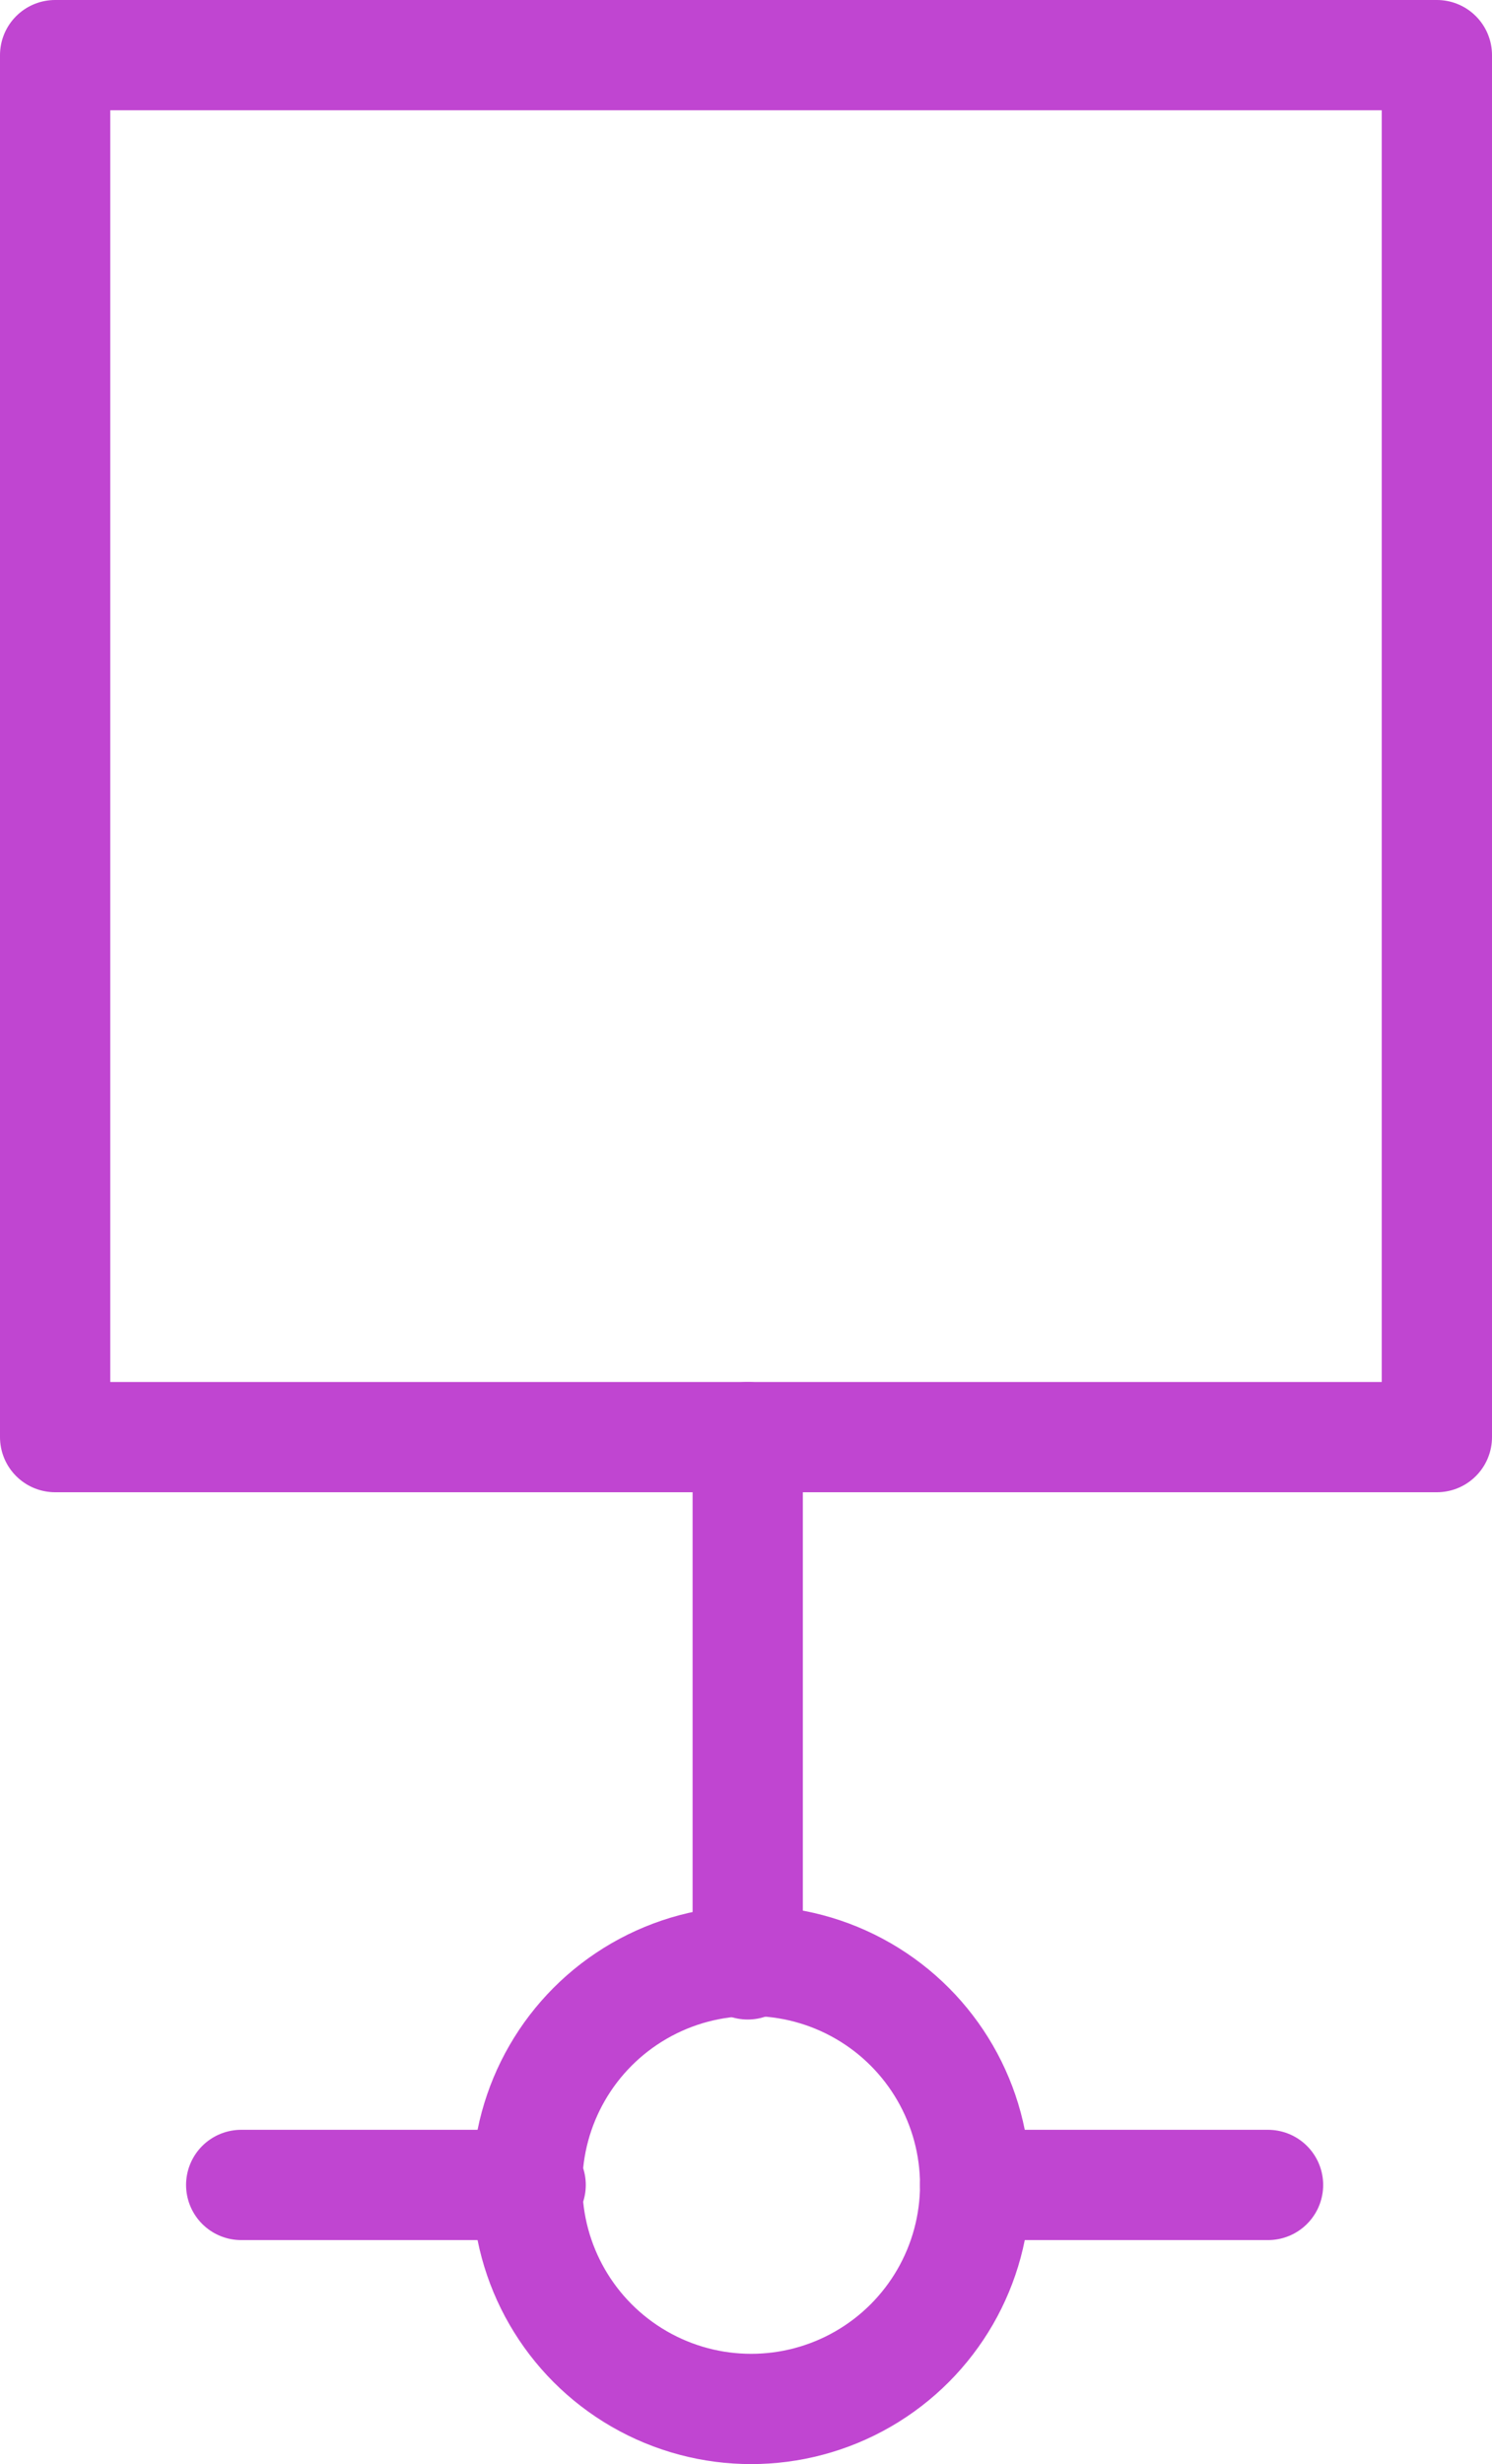 <?xml version="1.0" encoding="UTF-8"?>

<svg xmlns="http://www.w3.org/2000/svg" version="1.2" baseProfile="tiny" xml:space="preserve" style="shape-rendering:geometricPrecision; fill-rule:evenodd;" width="4.33mm" height="7.15mm" viewBox="-2.14 -6.36 4.33 7.15">
  <title>DAYSQR21</title>
  <desc>square or rectangular daymark, paper chart</desc>
  <rect style="stroke:black;stroke-width:0.32;display:none;" fill="none" x="-1.98" y="-6.2" height="6.83" width="4.01"/>
  <rect style="stroke:blue;stroke-width:0.32;display:none;" fill="none" x="-1.98" y="-6.2" height="6.83" width="4.01"/>
  <path d=" M -1.98,-6.2 L -1.98,-2.19 L 2.03,-2.19 L 2.03,-6.2 L -1.98,-6.2" style="stroke-linecap:round;stroke-linejoin:round;fill:none;stroke:#C045D1;" stroke-width="0.32" />
  <path d=" M 0.03,-2.19 L 0.03,-0.66" style="stroke-linecap:round;stroke-linejoin:round;fill:none;stroke:#C045D1;" stroke-width="0.32" />
  <circle style="fill:none;stroke:#C045D1;" stroke-width="0.32"  cx="0.04" cy="-0.02" r="0.65"/>
  <path d=" M -1.44,-0.02 L -0.6,-0.02" style="stroke-linecap:round;stroke-linejoin:round;fill:none;stroke:#C045D1;" stroke-width="0.32" />
  <path d=" M 0.69,-0.02 L 1.54,-0.02" style="stroke-linecap:round;stroke-linejoin:round;fill:none;stroke:#C045D1;" stroke-width="0.32" />
  <circle style="stroke:red;stroke-width:0.64;display:none;" fill="none" cx="0" cy="0" r="1"/>
</svg>
